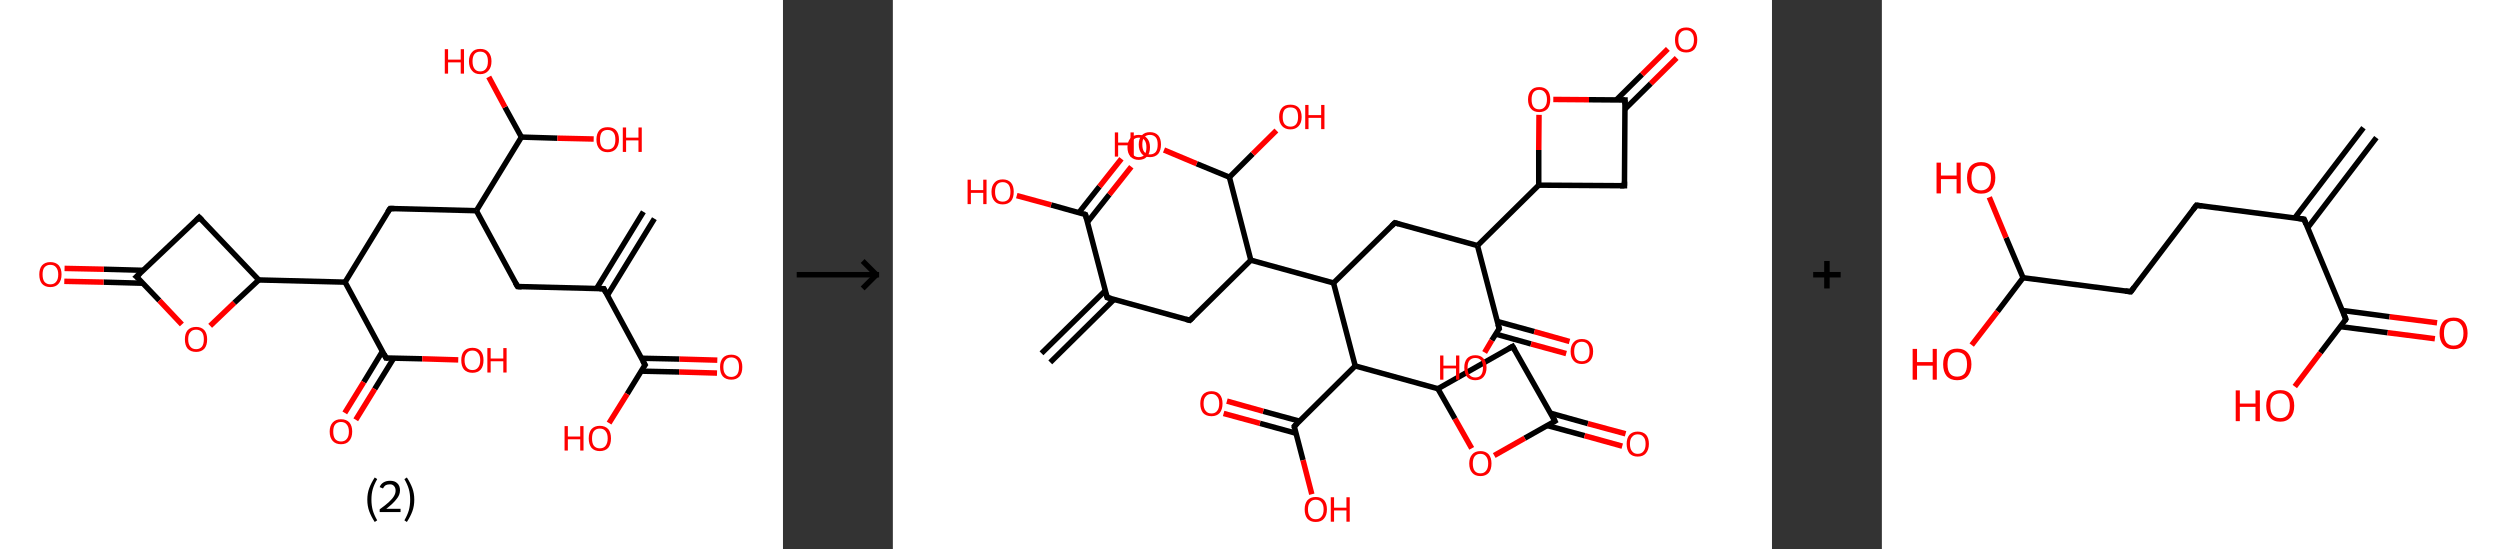 <?xml version='1.0' encoding='ASCII' standalone='yes'?>
<svg xmlns="http://www.w3.org/2000/svg" xmlns:xlink="http://www.w3.org/1999/xlink" version="1.1" width="910.0px" viewBox="0 0 910.0 200.0" height="200.0px">
  <rect x="0" y="0" width="910.0" height="200.0" fill="#333333" stroke="none"/>
  <g>
    <g transform="translate(0, 0) scale(1 1) "><!-- END OF HEADER -->
<rect style="opacity:1.0;fill:#FFFFFF;stroke:none" width="285.0" height="200.0" x="0.0" y="0.0"> </rect>
<path class="bond-0 atom-0 atom-1" d="M 238.2,79.6 L 221.1,107.5" style="fill:none;fill-rule:evenodd;stroke:#000000;stroke-width:2.0px;stroke-linecap:butt;stroke-linejoin:miter;stroke-opacity:1"/>
<path class="bond-0 atom-0 atom-1" d="M 234.2,77.1 L 217.1,105.1" style="fill:none;fill-rule:evenodd;stroke:#000000;stroke-width:2.0px;stroke-linecap:butt;stroke-linejoin:miter;stroke-opacity:1"/>
<path class="bond-1 atom-1 atom-2" d="M 219.8,105.1 L 188.4,104.3" style="fill:none;fill-rule:evenodd;stroke:#000000;stroke-width:2.0px;stroke-linecap:butt;stroke-linejoin:miter;stroke-opacity:1"/>
<path class="bond-2 atom-2 atom-3" d="M 188.4,104.3 L 173.4,76.7" style="fill:none;fill-rule:evenodd;stroke:#000000;stroke-width:2.0px;stroke-linecap:butt;stroke-linejoin:miter;stroke-opacity:1"/>
<path class="bond-3 atom-3 atom-4" d="M 173.4,76.7 L 142.0,75.9" style="fill:none;fill-rule:evenodd;stroke:#000000;stroke-width:2.0px;stroke-linecap:butt;stroke-linejoin:miter;stroke-opacity:1"/>
<path class="bond-4 atom-4 atom-5" d="M 142.0,75.9 L 125.6,102.7" style="fill:none;fill-rule:evenodd;stroke:#000000;stroke-width:2.0px;stroke-linecap:butt;stroke-linejoin:miter;stroke-opacity:1"/>
<path class="bond-5 atom-5 atom-6" d="M 125.6,102.7 L 140.5,130.3" style="fill:none;fill-rule:evenodd;stroke:#000000;stroke-width:2.0px;stroke-linecap:butt;stroke-linejoin:miter;stroke-opacity:1"/>
<path class="bond-6 atom-6 atom-7" d="M 139.2,127.9 L 132.4,139.1" style="fill:none;fill-rule:evenodd;stroke:#000000;stroke-width:2.0px;stroke-linecap:butt;stroke-linejoin:miter;stroke-opacity:1"/>
<path class="bond-6 atom-6 atom-7" d="M 132.4,139.1 L 125.5,150.3" style="fill:none;fill-rule:evenodd;stroke:#FF0000;stroke-width:2.0px;stroke-linecap:butt;stroke-linejoin:miter;stroke-opacity:1"/>
<path class="bond-6 atom-6 atom-7" d="M 143.3,130.4 L 136.4,141.6" style="fill:none;fill-rule:evenodd;stroke:#000000;stroke-width:2.0px;stroke-linecap:butt;stroke-linejoin:miter;stroke-opacity:1"/>
<path class="bond-6 atom-6 atom-7" d="M 136.4,141.6 L 129.5,152.8" style="fill:none;fill-rule:evenodd;stroke:#FF0000;stroke-width:2.0px;stroke-linecap:butt;stroke-linejoin:miter;stroke-opacity:1"/>
<path class="bond-7 atom-6 atom-8" d="M 140.5,130.3 L 153.7,130.6" style="fill:none;fill-rule:evenodd;stroke:#000000;stroke-width:2.0px;stroke-linecap:butt;stroke-linejoin:miter;stroke-opacity:1"/>
<path class="bond-7 atom-6 atom-8" d="M 153.7,130.6 L 166.8,131.0" style="fill:none;fill-rule:evenodd;stroke:#FF0000;stroke-width:2.0px;stroke-linecap:butt;stroke-linejoin:miter;stroke-opacity:1"/>
<path class="bond-8 atom-5 atom-9" d="M 125.6,102.7 L 94.2,101.9" style="fill:none;fill-rule:evenodd;stroke:#000000;stroke-width:2.0px;stroke-linecap:butt;stroke-linejoin:miter;stroke-opacity:1"/>
<path class="bond-9 atom-9 atom-10" d="M 94.2,101.9 L 72.5,79.1" style="fill:none;fill-rule:evenodd;stroke:#000000;stroke-width:2.0px;stroke-linecap:butt;stroke-linejoin:miter;stroke-opacity:1"/>
<path class="bond-10 atom-10 atom-11" d="M 72.5,79.1 L 49.7,100.7" style="fill:none;fill-rule:evenodd;stroke:#000000;stroke-width:2.0px;stroke-linecap:butt;stroke-linejoin:miter;stroke-opacity:1"/>
<path class="bond-11 atom-11 atom-12" d="M 52.2,98.4 L 37.8,98.0" style="fill:none;fill-rule:evenodd;stroke:#000000;stroke-width:2.0px;stroke-linecap:butt;stroke-linejoin:miter;stroke-opacity:1"/>
<path class="bond-11 atom-11 atom-12" d="M 37.8,98.0 L 23.5,97.7" style="fill:none;fill-rule:evenodd;stroke:#FF0000;stroke-width:2.0px;stroke-linecap:butt;stroke-linejoin:miter;stroke-opacity:1"/>
<path class="bond-11 atom-11 atom-12" d="M 52.0,103.1 L 37.7,102.7" style="fill:none;fill-rule:evenodd;stroke:#000000;stroke-width:2.0px;stroke-linecap:butt;stroke-linejoin:miter;stroke-opacity:1"/>
<path class="bond-11 atom-11 atom-12" d="M 37.7,102.7 L 23.4,102.4" style="fill:none;fill-rule:evenodd;stroke:#FF0000;stroke-width:2.0px;stroke-linecap:butt;stroke-linejoin:miter;stroke-opacity:1"/>
<path class="bond-12 atom-11 atom-13" d="M 49.7,100.7 L 58.0,109.4" style="fill:none;fill-rule:evenodd;stroke:#000000;stroke-width:2.0px;stroke-linecap:butt;stroke-linejoin:miter;stroke-opacity:1"/>
<path class="bond-12 atom-11 atom-13" d="M 58.0,109.4 L 66.2,118.1" style="fill:none;fill-rule:evenodd;stroke:#FF0000;stroke-width:2.0px;stroke-linecap:butt;stroke-linejoin:miter;stroke-opacity:1"/>
<path class="bond-13 atom-3 atom-14" d="M 173.4,76.7 L 189.8,49.9" style="fill:none;fill-rule:evenodd;stroke:#000000;stroke-width:2.0px;stroke-linecap:butt;stroke-linejoin:miter;stroke-opacity:1"/>
<path class="bond-14 atom-14 atom-15" d="M 189.8,49.9 L 202.9,50.3" style="fill:none;fill-rule:evenodd;stroke:#000000;stroke-width:2.0px;stroke-linecap:butt;stroke-linejoin:miter;stroke-opacity:1"/>
<path class="bond-14 atom-14 atom-15" d="M 202.9,50.3 L 216.1,50.6" style="fill:none;fill-rule:evenodd;stroke:#FF0000;stroke-width:2.0px;stroke-linecap:butt;stroke-linejoin:miter;stroke-opacity:1"/>
<path class="bond-15 atom-14 atom-16" d="M 189.8,49.9 L 183.8,39.0" style="fill:none;fill-rule:evenodd;stroke:#000000;stroke-width:2.0px;stroke-linecap:butt;stroke-linejoin:miter;stroke-opacity:1"/>
<path class="bond-15 atom-14 atom-16" d="M 183.8,39.0 L 177.9,28.0" style="fill:none;fill-rule:evenodd;stroke:#FF0000;stroke-width:2.0px;stroke-linecap:butt;stroke-linejoin:miter;stroke-opacity:1"/>
<path class="bond-16 atom-1 atom-17" d="M 219.8,105.1 L 234.8,132.8" style="fill:none;fill-rule:evenodd;stroke:#000000;stroke-width:2.0px;stroke-linecap:butt;stroke-linejoin:miter;stroke-opacity:1"/>
<path class="bond-17 atom-17 atom-18" d="M 233.3,135.1 L 247.2,135.4" style="fill:none;fill-rule:evenodd;stroke:#000000;stroke-width:2.0px;stroke-linecap:butt;stroke-linejoin:miter;stroke-opacity:1"/>
<path class="bond-17 atom-17 atom-18" d="M 247.2,135.4 L 261.0,135.8" style="fill:none;fill-rule:evenodd;stroke:#FF0000;stroke-width:2.0px;stroke-linecap:butt;stroke-linejoin:miter;stroke-opacity:1"/>
<path class="bond-17 atom-17 atom-18" d="M 233.5,130.4 L 247.3,130.7" style="fill:none;fill-rule:evenodd;stroke:#000000;stroke-width:2.0px;stroke-linecap:butt;stroke-linejoin:miter;stroke-opacity:1"/>
<path class="bond-17 atom-17 atom-18" d="M 247.3,130.7 L 261.1,131.1" style="fill:none;fill-rule:evenodd;stroke:#FF0000;stroke-width:2.0px;stroke-linecap:butt;stroke-linejoin:miter;stroke-opacity:1"/>
<path class="bond-18 atom-17 atom-19" d="M 234.8,132.8 L 228.3,143.4" style="fill:none;fill-rule:evenodd;stroke:#000000;stroke-width:2.0px;stroke-linecap:butt;stroke-linejoin:miter;stroke-opacity:1"/>
<path class="bond-18 atom-17 atom-19" d="M 228.3,143.4 L 221.7,154.0" style="fill:none;fill-rule:evenodd;stroke:#FF0000;stroke-width:2.0px;stroke-linecap:butt;stroke-linejoin:miter;stroke-opacity:1"/>
<path class="bond-19 atom-13 atom-9" d="M 76.5,118.6 L 85.3,110.2" style="fill:none;fill-rule:evenodd;stroke:#FF0000;stroke-width:2.0px;stroke-linecap:butt;stroke-linejoin:miter;stroke-opacity:1"/>
<path class="bond-19 atom-13 atom-9" d="M 85.3,110.2 L 94.2,101.9" style="fill:none;fill-rule:evenodd;stroke:#000000;stroke-width:2.0px;stroke-linecap:butt;stroke-linejoin:miter;stroke-opacity:1"/>
<path d="M 218.2,105.1 L 219.8,105.1 L 220.5,106.5" style="fill:none;stroke:#000000;stroke-width:2.0px;stroke-linecap:butt;stroke-linejoin:miter;stroke-opacity:1;"/>
<path d="M 189.9,104.4 L 188.4,104.3 L 187.6,102.9" style="fill:none;stroke:#000000;stroke-width:2.0px;stroke-linecap:butt;stroke-linejoin:miter;stroke-opacity:1;"/>
<path d="M 143.5,75.9 L 142.0,75.9 L 141.1,77.2" style="fill:none;stroke:#000000;stroke-width:2.0px;stroke-linecap:butt;stroke-linejoin:miter;stroke-opacity:1;"/>
<path d="M 139.8,128.9 L 140.5,130.3 L 141.2,130.3" style="fill:none;stroke:#000000;stroke-width:2.0px;stroke-linecap:butt;stroke-linejoin:miter;stroke-opacity:1;"/>
<path d="M 73.6,80.2 L 72.5,79.1 L 71.4,80.2" style="fill:none;stroke:#000000;stroke-width:2.0px;stroke-linecap:butt;stroke-linejoin:miter;stroke-opacity:1;"/>
<path d="M 50.9,99.6 L 49.7,100.7 L 50.2,101.1" style="fill:none;stroke:#000000;stroke-width:2.0px;stroke-linecap:butt;stroke-linejoin:miter;stroke-opacity:1;"/>
<path d="M 234.0,131.4 L 234.8,132.8 L 234.4,133.3" style="fill:none;stroke:#000000;stroke-width:2.0px;stroke-linecap:butt;stroke-linejoin:miter;stroke-opacity:1;"/>
<path class="atom-7" d="M 120.0 157.1 Q 120.0 155.0, 121.1 153.8 Q 122.2 152.6, 124.1 152.6 Q 126.1 152.6, 127.2 153.8 Q 128.2 155.0, 128.2 157.1 Q 128.2 159.3, 127.1 160.5 Q 126.1 161.7, 124.1 161.7 Q 122.2 161.7, 121.1 160.5 Q 120.0 159.3, 120.0 157.1 M 124.1 160.7 Q 125.5 160.7, 126.2 159.8 Q 127.0 158.9, 127.0 157.1 Q 127.0 155.4, 126.2 154.5 Q 125.5 153.6, 124.1 153.6 Q 122.8 153.6, 122.0 154.5 Q 121.3 155.3, 121.3 157.1 Q 121.3 158.9, 122.0 159.8 Q 122.8 160.7, 124.1 160.7 " fill="#FF0000"/>
<path class="atom-8" d="M 167.9 131.1 Q 167.9 129.0, 168.9 127.8 Q 170.0 126.6, 172.0 126.6 Q 173.9 126.6, 175.0 127.8 Q 176.0 129.0, 176.0 131.1 Q 176.0 133.3, 175.0 134.5 Q 173.9 135.7, 172.0 135.7 Q 170.0 135.7, 168.9 134.5 Q 167.9 133.3, 167.9 131.1 M 172.0 134.7 Q 173.3 134.7, 174.0 133.8 Q 174.8 132.9, 174.8 131.1 Q 174.8 129.4, 174.0 128.5 Q 173.3 127.6, 172.0 127.6 Q 170.6 127.6, 169.9 128.5 Q 169.1 129.4, 169.1 131.1 Q 169.1 132.9, 169.9 133.8 Q 170.6 134.7, 172.0 134.7 " fill="#FF0000"/>
<path class="atom-8" d="M 177.4 126.7 L 178.6 126.7 L 178.6 130.5 L 183.2 130.5 L 183.2 126.7 L 184.4 126.7 L 184.4 135.6 L 183.2 135.6 L 183.2 131.5 L 178.6 131.5 L 178.6 135.6 L 177.4 135.6 L 177.4 126.7 " fill="#FF0000"/>
<path class="atom-12" d="M 14.3 99.9 Q 14.3 97.8, 15.3 96.6 Q 16.4 95.4, 18.3 95.4 Q 20.3 95.4, 21.4 96.6 Q 22.4 97.8, 22.4 99.9 Q 22.4 102.1, 21.3 103.3 Q 20.3 104.5, 18.3 104.5 Q 16.4 104.5, 15.3 103.3 Q 14.3 102.1, 14.3 99.9 M 18.3 103.5 Q 19.7 103.5, 20.4 102.6 Q 21.2 101.7, 21.2 99.9 Q 21.2 98.2, 20.4 97.3 Q 19.7 96.4, 18.3 96.4 Q 17.0 96.4, 16.2 97.3 Q 15.5 98.1, 15.5 99.9 Q 15.5 101.7, 16.2 102.6 Q 17.0 103.5, 18.3 103.5 " fill="#FF0000"/>
<path class="atom-13" d="M 67.3 123.5 Q 67.3 121.4, 68.3 120.2 Q 69.4 119.0, 71.4 119.0 Q 73.3 119.0, 74.4 120.2 Q 75.4 121.4, 75.4 123.5 Q 75.4 125.7, 74.4 126.9 Q 73.3 128.1, 71.4 128.1 Q 69.4 128.1, 68.3 126.9 Q 67.3 125.7, 67.3 123.5 M 71.4 127.1 Q 72.7 127.1, 73.5 126.2 Q 74.2 125.3, 74.2 123.5 Q 74.2 121.8, 73.5 120.9 Q 72.7 120.0, 71.4 120.0 Q 70.0 120.0, 69.3 120.9 Q 68.5 121.7, 68.5 123.5 Q 68.5 125.3, 69.3 126.2 Q 70.0 127.1, 71.4 127.1 " fill="#FF0000"/>
<path class="atom-15" d="M 217.1 50.8 Q 217.1 48.6, 218.2 47.4 Q 219.2 46.3, 221.2 46.3 Q 223.2 46.3, 224.2 47.4 Q 225.3 48.6, 225.3 50.8 Q 225.3 52.9, 224.2 54.2 Q 223.1 55.4, 221.2 55.4 Q 219.2 55.4, 218.2 54.2 Q 217.1 53.0, 217.1 50.8 M 221.2 54.4 Q 222.6 54.4, 223.3 53.5 Q 224.0 52.6, 224.0 50.8 Q 224.0 49.0, 223.3 48.2 Q 222.6 47.3, 221.2 47.3 Q 219.8 47.3, 219.1 48.1 Q 218.4 49.0, 218.4 50.8 Q 218.4 52.6, 219.1 53.5 Q 219.8 54.4, 221.2 54.4 " fill="#FF0000"/>
<path class="atom-15" d="M 226.7 46.4 L 227.9 46.4 L 227.9 50.1 L 232.4 50.1 L 232.4 46.4 L 233.6 46.4 L 233.6 55.3 L 232.4 55.3 L 232.4 51.1 L 227.9 51.1 L 227.9 55.3 L 226.7 55.3 L 226.7 46.4 " fill="#FF0000"/>
<path class="atom-16" d="M 161.9 17.9 L 163.1 17.9 L 163.1 21.7 L 167.7 21.7 L 167.7 17.9 L 168.9 17.9 L 168.9 26.8 L 167.7 26.8 L 167.7 22.7 L 163.1 22.7 L 163.1 26.8 L 161.9 26.8 L 161.9 17.9 " fill="#FF0000"/>
<path class="atom-16" d="M 170.7 22.3 Q 170.7 20.2, 171.8 19.0 Q 172.8 17.8, 174.8 17.8 Q 176.8 17.8, 177.8 19.0 Q 178.9 20.2, 178.9 22.3 Q 178.9 24.5, 177.8 25.7 Q 176.7 27.0, 174.8 27.0 Q 172.8 27.0, 171.8 25.7 Q 170.7 24.5, 170.7 22.3 M 174.8 26.0 Q 176.2 26.0, 176.9 25.0 Q 177.6 24.1, 177.6 22.3 Q 177.6 20.6, 176.9 19.7 Q 176.2 18.8, 174.8 18.8 Q 173.4 18.8, 172.7 19.7 Q 172.0 20.6, 172.0 22.3 Q 172.0 24.1, 172.7 25.0 Q 173.4 26.0, 174.8 26.0 " fill="#FF0000"/>
<path class="atom-18" d="M 262.1 133.6 Q 262.1 131.5, 263.1 130.3 Q 264.2 129.1, 266.2 129.1 Q 268.1 129.1, 269.2 130.3 Q 270.2 131.5, 270.2 133.6 Q 270.2 135.8, 269.2 137.0 Q 268.1 138.2, 266.2 138.2 Q 264.2 138.2, 263.1 137.0 Q 262.1 135.8, 262.1 133.6 M 266.2 137.2 Q 267.5 137.2, 268.3 136.3 Q 269.0 135.4, 269.0 133.6 Q 269.0 131.9, 268.3 131.0 Q 267.5 130.1, 266.2 130.1 Q 264.8 130.1, 264.1 131.0 Q 263.3 131.8, 263.3 133.6 Q 263.3 135.4, 264.1 136.3 Q 264.8 137.2, 266.2 137.2 " fill="#FF0000"/>
<path class="atom-19" d="M 205.5 155.1 L 206.7 155.1 L 206.7 158.9 L 211.2 158.9 L 211.2 155.1 L 212.4 155.1 L 212.4 164.0 L 211.2 164.0 L 211.2 159.9 L 206.7 159.9 L 206.7 164.0 L 205.5 164.0 L 205.5 155.1 " fill="#FF0000"/>
<path class="atom-19" d="M 214.3 159.6 Q 214.3 157.4, 215.3 156.2 Q 216.4 155.0, 218.3 155.0 Q 220.3 155.0, 221.4 156.2 Q 222.4 157.4, 222.4 159.6 Q 222.4 161.7, 221.4 163.0 Q 220.3 164.2, 218.3 164.2 Q 216.4 164.2, 215.3 163.0 Q 214.3 161.7, 214.3 159.6 M 218.3 163.2 Q 219.7 163.2, 220.4 162.3 Q 221.2 161.3, 221.2 159.6 Q 221.2 157.8, 220.4 156.9 Q 219.7 156.0, 218.3 156.0 Q 217.0 156.0, 216.2 156.9 Q 215.5 157.8, 215.5 159.6 Q 215.5 161.4, 216.2 162.3 Q 217.0 163.2, 218.3 163.2 " fill="#FF0000"/>
<path class="legend" d="M 133.7 181.9 Q 133.7 179.6, 134.4 177.7 Q 135.1 175.8, 136.4 173.8 L 137.3 174.4 Q 136.2 176.3, 135.7 178.0 Q 135.2 179.7, 135.2 181.9 Q 135.2 184.0, 135.7 185.8 Q 136.2 187.5, 137.3 189.4 L 136.4 190.0 Q 135.1 188.0, 134.4 186.1 Q 133.7 184.2, 133.7 181.9 " fill="#000000"/>
<path class="legend" d="M 138.2 177.3 Q 138.6 176.2, 139.6 175.6 Q 140.6 175.0, 142.0 175.0 Q 143.7 175.0, 144.6 175.9 Q 145.6 176.8, 145.6 178.5 Q 145.6 180.2, 144.3 181.7 Q 143.1 183.3, 140.6 185.2 L 145.8 185.2 L 145.8 186.4 L 138.2 186.4 L 138.2 185.4 Q 140.3 183.9, 141.5 182.8 Q 142.8 181.6, 143.4 180.6 Q 144.0 179.6, 144.0 178.6 Q 144.0 177.5, 143.4 176.9 Q 142.9 176.3, 142.0 176.3 Q 141.0 176.3, 140.4 176.6 Q 139.8 177.0, 139.4 177.8 L 138.2 177.3 " fill="#000000"/>
<path class="legend" d="M 150.8 181.9 Q 150.8 184.2, 150.1 186.1 Q 149.4 188.0, 148.1 190.0 L 147.2 189.4 Q 148.3 187.5, 148.8 185.8 Q 149.3 184.0, 149.3 181.9 Q 149.3 179.7, 148.8 178.0 Q 148.3 176.3, 147.2 174.4 L 148.1 173.8 Q 149.4 175.8, 150.1 177.7 Q 150.8 179.6, 150.8 181.9 " fill="#000000"/>
</g>
    <g transform="translate(285.0, 0) scale(1 1) "><line x1="5" y1="100" x2="35" y2="100" style="stroke:rgb(0,0,0);stroke-width:2"/>
  <line x1="34" y1="100" x2="29" y2="95" style="stroke:rgb(0,0,0);stroke-width:2"/>
  <line x1="34" y1="100" x2="29" y2="105" style="stroke:rgb(0,0,0);stroke-width:2"/>
</g>
    <g transform="translate(325.0, 0) scale(1 1) "><!-- END OF HEADER -->
<rect style="opacity:1.0;fill:#FFFFFF;stroke:none" width="320.0" height="200.0" x="0.0" y="0.0"> </rect>
<path class="bond-0 atom-0 atom-1" d="M 54.1,128.6 L 77.3,105.8" style="fill:none;fill-rule:evenodd;stroke:#000000;stroke-width:2.0px;stroke-linecap:butt;stroke-linejoin:miter;stroke-opacity:1"/>
<path class="bond-0 atom-0 atom-1" d="M 57.3,131.9 L 80.5,109.0" style="fill:none;fill-rule:evenodd;stroke:#000000;stroke-width:2.0px;stroke-linecap:butt;stroke-linejoin:miter;stroke-opacity:1"/>
<path class="bond-1 atom-1 atom-2" d="M 78.0,108.3 L 108.1,116.6" style="fill:none;fill-rule:evenodd;stroke:#000000;stroke-width:2.0px;stroke-linecap:butt;stroke-linejoin:miter;stroke-opacity:1"/>
<path class="bond-2 atom-2 atom-3" d="M 108.1,116.6 L 130.3,94.7" style="fill:none;fill-rule:evenodd;stroke:#000000;stroke-width:2.0px;stroke-linecap:butt;stroke-linejoin:miter;stroke-opacity:1"/>
<path class="bond-3 atom-3 atom-4" d="M 130.3,94.7 L 122.5,64.5" style="fill:none;fill-rule:evenodd;stroke:#000000;stroke-width:2.0px;stroke-linecap:butt;stroke-linejoin:miter;stroke-opacity:1"/>
<path class="bond-4 atom-4 atom-5" d="M 122.5,64.5 L 110.6,59.6" style="fill:none;fill-rule:evenodd;stroke:#000000;stroke-width:2.0px;stroke-linecap:butt;stroke-linejoin:miter;stroke-opacity:1"/>
<path class="bond-4 atom-4 atom-5" d="M 110.6,59.6 L 98.7,54.6" style="fill:none;fill-rule:evenodd;stroke:#FF0000;stroke-width:2.0px;stroke-linecap:butt;stroke-linejoin:miter;stroke-opacity:1"/>
<path class="bond-5 atom-4 atom-6" d="M 122.5,64.5 L 131.0,56.0" style="fill:none;fill-rule:evenodd;stroke:#000000;stroke-width:2.0px;stroke-linecap:butt;stroke-linejoin:miter;stroke-opacity:1"/>
<path class="bond-5 atom-4 atom-6" d="M 131.0,56.0 L 139.6,47.5" style="fill:none;fill-rule:evenodd;stroke:#FF0000;stroke-width:2.0px;stroke-linecap:butt;stroke-linejoin:miter;stroke-opacity:1"/>
<path class="bond-6 atom-3 atom-7" d="M 130.3,94.7 L 160.4,103.0" style="fill:none;fill-rule:evenodd;stroke:#000000;stroke-width:2.0px;stroke-linecap:butt;stroke-linejoin:miter;stroke-opacity:1"/>
<path class="bond-7 atom-7 atom-8" d="M 160.4,103.0 L 182.7,81.1" style="fill:none;fill-rule:evenodd;stroke:#000000;stroke-width:2.0px;stroke-linecap:butt;stroke-linejoin:miter;stroke-opacity:1"/>
<path class="bond-8 atom-8 atom-9" d="M 182.7,81.1 L 212.8,89.4" style="fill:none;fill-rule:evenodd;stroke:#000000;stroke-width:2.0px;stroke-linecap:butt;stroke-linejoin:miter;stroke-opacity:1"/>
<path class="bond-9 atom-9 atom-10" d="M 212.8,89.4 L 220.7,119.6" style="fill:none;fill-rule:evenodd;stroke:#000000;stroke-width:2.0px;stroke-linecap:butt;stroke-linejoin:miter;stroke-opacity:1"/>
<path class="bond-10 atom-10 atom-11" d="M 219.4,121.6 L 232.3,125.2" style="fill:none;fill-rule:evenodd;stroke:#000000;stroke-width:2.0px;stroke-linecap:butt;stroke-linejoin:miter;stroke-opacity:1"/>
<path class="bond-10 atom-10 atom-11" d="M 232.3,125.2 L 245.1,128.7" style="fill:none;fill-rule:evenodd;stroke:#FF0000;stroke-width:2.0px;stroke-linecap:butt;stroke-linejoin:miter;stroke-opacity:1"/>
<path class="bond-10 atom-10 atom-11" d="M 220.0,117.0 L 233.5,120.7" style="fill:none;fill-rule:evenodd;stroke:#000000;stroke-width:2.0px;stroke-linecap:butt;stroke-linejoin:miter;stroke-opacity:1"/>
<path class="bond-10 atom-10 atom-11" d="M 233.5,120.7 L 246.3,124.3" style="fill:none;fill-rule:evenodd;stroke:#FF0000;stroke-width:2.0px;stroke-linecap:butt;stroke-linejoin:miter;stroke-opacity:1"/>
<path class="bond-11 atom-10 atom-12" d="M 220.7,119.6 L 218.0,123.9" style="fill:none;fill-rule:evenodd;stroke:#000000;stroke-width:2.0px;stroke-linecap:butt;stroke-linejoin:miter;stroke-opacity:1"/>
<path class="bond-11 atom-10 atom-12" d="M 218.0,123.9 L 215.4,128.3" style="fill:none;fill-rule:evenodd;stroke:#FF0000;stroke-width:2.0px;stroke-linecap:butt;stroke-linejoin:miter;stroke-opacity:1"/>
<path class="bond-12 atom-9 atom-13" d="M 212.8,89.4 L 235.1,67.4" style="fill:none;fill-rule:evenodd;stroke:#000000;stroke-width:2.0px;stroke-linecap:butt;stroke-linejoin:miter;stroke-opacity:1"/>
<path class="bond-13 atom-13 atom-14" d="M 235.1,67.4 L 266.3,67.6" style="fill:none;fill-rule:evenodd;stroke:#000000;stroke-width:2.0px;stroke-linecap:butt;stroke-linejoin:miter;stroke-opacity:1"/>
<path class="bond-14 atom-14 atom-15" d="M 266.3,67.6 L 266.5,36.4" style="fill:none;fill-rule:evenodd;stroke:#000000;stroke-width:2.0px;stroke-linecap:butt;stroke-linejoin:miter;stroke-opacity:1"/>
<path class="bond-15 atom-15 atom-16" d="M 266.5,39.7 L 275.9,30.4" style="fill:none;fill-rule:evenodd;stroke:#000000;stroke-width:2.0px;stroke-linecap:butt;stroke-linejoin:miter;stroke-opacity:1"/>
<path class="bond-15 atom-15 atom-16" d="M 275.9,30.4 L 285.3,21.1" style="fill:none;fill-rule:evenodd;stroke:#FF0000;stroke-width:2.0px;stroke-linecap:butt;stroke-linejoin:miter;stroke-opacity:1"/>
<path class="bond-15 atom-15 atom-16" d="M 263.3,36.4 L 272.7,27.1" style="fill:none;fill-rule:evenodd;stroke:#000000;stroke-width:2.0px;stroke-linecap:butt;stroke-linejoin:miter;stroke-opacity:1"/>
<path class="bond-15 atom-15 atom-16" d="M 272.7,27.1 L 282.1,17.8" style="fill:none;fill-rule:evenodd;stroke:#FF0000;stroke-width:2.0px;stroke-linecap:butt;stroke-linejoin:miter;stroke-opacity:1"/>
<path class="bond-16 atom-15 atom-17" d="M 266.5,36.4 L 253.4,36.3" style="fill:none;fill-rule:evenodd;stroke:#000000;stroke-width:2.0px;stroke-linecap:butt;stroke-linejoin:miter;stroke-opacity:1"/>
<path class="bond-16 atom-15 atom-17" d="M 253.4,36.3 L 240.4,36.2" style="fill:none;fill-rule:evenodd;stroke:#FF0000;stroke-width:2.0px;stroke-linecap:butt;stroke-linejoin:miter;stroke-opacity:1"/>
<path class="bond-17 atom-7 atom-18" d="M 160.4,103.0 L 168.3,133.2" style="fill:none;fill-rule:evenodd;stroke:#000000;stroke-width:2.0px;stroke-linecap:butt;stroke-linejoin:miter;stroke-opacity:1"/>
<path class="bond-18 atom-18 atom-19" d="M 168.3,133.2 L 146.1,155.2" style="fill:none;fill-rule:evenodd;stroke:#000000;stroke-width:2.0px;stroke-linecap:butt;stroke-linejoin:miter;stroke-opacity:1"/>
<path class="bond-19 atom-19 atom-20" d="M 148.0,153.3 L 134.8,149.7" style="fill:none;fill-rule:evenodd;stroke:#000000;stroke-width:2.0px;stroke-linecap:butt;stroke-linejoin:miter;stroke-opacity:1"/>
<path class="bond-19 atom-19 atom-20" d="M 134.8,149.7 L 121.6,146.0" style="fill:none;fill-rule:evenodd;stroke:#FF0000;stroke-width:2.0px;stroke-linecap:butt;stroke-linejoin:miter;stroke-opacity:1"/>
<path class="bond-19 atom-19 atom-20" d="M 146.7,157.7 L 133.6,154.1" style="fill:none;fill-rule:evenodd;stroke:#000000;stroke-width:2.0px;stroke-linecap:butt;stroke-linejoin:miter;stroke-opacity:1"/>
<path class="bond-19 atom-19 atom-20" d="M 133.6,154.1 L 120.4,150.5" style="fill:none;fill-rule:evenodd;stroke:#FF0000;stroke-width:2.0px;stroke-linecap:butt;stroke-linejoin:miter;stroke-opacity:1"/>
<path class="bond-20 atom-19 atom-21" d="M 146.1,155.2 L 149.3,167.5" style="fill:none;fill-rule:evenodd;stroke:#000000;stroke-width:2.0px;stroke-linecap:butt;stroke-linejoin:miter;stroke-opacity:1"/>
<path class="bond-20 atom-19 atom-21" d="M 149.3,167.5 L 152.5,179.9" style="fill:none;fill-rule:evenodd;stroke:#FF0000;stroke-width:2.0px;stroke-linecap:butt;stroke-linejoin:miter;stroke-opacity:1"/>
<path class="bond-21 atom-18 atom-22" d="M 168.3,133.2 L 198.4,141.5" style="fill:none;fill-rule:evenodd;stroke:#000000;stroke-width:2.0px;stroke-linecap:butt;stroke-linejoin:miter;stroke-opacity:1"/>
<path class="bond-22 atom-22 atom-23" d="M 198.4,141.5 L 225.6,126.1" style="fill:none;fill-rule:evenodd;stroke:#000000;stroke-width:2.0px;stroke-linecap:butt;stroke-linejoin:miter;stroke-opacity:1"/>
<path class="bond-23 atom-23 atom-24" d="M 225.6,126.1 L 241.0,153.3" style="fill:none;fill-rule:evenodd;stroke:#000000;stroke-width:2.0px;stroke-linecap:butt;stroke-linejoin:miter;stroke-opacity:1"/>
<path class="bond-24 atom-24 atom-25" d="M 238.2,154.9 L 251.8,158.6" style="fill:none;fill-rule:evenodd;stroke:#000000;stroke-width:2.0px;stroke-linecap:butt;stroke-linejoin:miter;stroke-opacity:1"/>
<path class="bond-24 atom-24 atom-25" d="M 251.8,158.6 L 265.5,162.4" style="fill:none;fill-rule:evenodd;stroke:#FF0000;stroke-width:2.0px;stroke-linecap:butt;stroke-linejoin:miter;stroke-opacity:1"/>
<path class="bond-24 atom-24 atom-25" d="M 239.4,150.4 L 253.0,154.2" style="fill:none;fill-rule:evenodd;stroke:#000000;stroke-width:2.0px;stroke-linecap:butt;stroke-linejoin:miter;stroke-opacity:1"/>
<path class="bond-24 atom-24 atom-25" d="M 253.0,154.2 L 266.7,157.9" style="fill:none;fill-rule:evenodd;stroke:#FF0000;stroke-width:2.0px;stroke-linecap:butt;stroke-linejoin:miter;stroke-opacity:1"/>
<path class="bond-25 atom-24 atom-26" d="M 241.0,153.3 L 230.0,159.5" style="fill:none;fill-rule:evenodd;stroke:#000000;stroke-width:2.0px;stroke-linecap:butt;stroke-linejoin:miter;stroke-opacity:1"/>
<path class="bond-25 atom-24 atom-26" d="M 230.0,159.5 L 218.9,165.8" style="fill:none;fill-rule:evenodd;stroke:#FF0000;stroke-width:2.0px;stroke-linecap:butt;stroke-linejoin:miter;stroke-opacity:1"/>
<path class="bond-26 atom-1 atom-27" d="M 78.0,108.3 L 70.1,78.1" style="fill:none;fill-rule:evenodd;stroke:#000000;stroke-width:2.0px;stroke-linecap:butt;stroke-linejoin:miter;stroke-opacity:1"/>
<path class="bond-27 atom-27 atom-28" d="M 70.8,80.9 L 78.8,70.8" style="fill:none;fill-rule:evenodd;stroke:#000000;stroke-width:2.0px;stroke-linecap:butt;stroke-linejoin:miter;stroke-opacity:1"/>
<path class="bond-27 atom-27 atom-28" d="M 78.8,70.8 L 86.8,60.7" style="fill:none;fill-rule:evenodd;stroke:#FF0000;stroke-width:2.0px;stroke-linecap:butt;stroke-linejoin:miter;stroke-opacity:1"/>
<path class="bond-27 atom-27 atom-28" d="M 67.7,77.4 L 75.2,67.9" style="fill:none;fill-rule:evenodd;stroke:#000000;stroke-width:2.0px;stroke-linecap:butt;stroke-linejoin:miter;stroke-opacity:1"/>
<path class="bond-27 atom-27 atom-28" d="M 75.2,67.9 L 83.2,57.8" style="fill:none;fill-rule:evenodd;stroke:#FF0000;stroke-width:2.0px;stroke-linecap:butt;stroke-linejoin:miter;stroke-opacity:1"/>
<path class="bond-28 atom-27 atom-29" d="M 70.1,78.1 L 57.6,74.6" style="fill:none;fill-rule:evenodd;stroke:#000000;stroke-width:2.0px;stroke-linecap:butt;stroke-linejoin:miter;stroke-opacity:1"/>
<path class="bond-28 atom-27 atom-29" d="M 57.6,74.6 L 45.1,71.2" style="fill:none;fill-rule:evenodd;stroke:#FF0000;stroke-width:2.0px;stroke-linecap:butt;stroke-linejoin:miter;stroke-opacity:1"/>
<path class="bond-29 atom-17 atom-13" d="M 235.2,41.8 L 235.1,54.6" style="fill:none;fill-rule:evenodd;stroke:#FF0000;stroke-width:2.0px;stroke-linecap:butt;stroke-linejoin:miter;stroke-opacity:1"/>
<path class="bond-29 atom-17 atom-13" d="M 235.1,54.6 L 235.1,67.4" style="fill:none;fill-rule:evenodd;stroke:#000000;stroke-width:2.0px;stroke-linecap:butt;stroke-linejoin:miter;stroke-opacity:1"/>
<path class="bond-30 atom-26 atom-22" d="M 210.7,163.2 L 204.6,152.4" style="fill:none;fill-rule:evenodd;stroke:#FF0000;stroke-width:2.0px;stroke-linecap:butt;stroke-linejoin:miter;stroke-opacity:1"/>
<path class="bond-30 atom-26 atom-22" d="M 204.6,152.4 L 198.4,141.5" style="fill:none;fill-rule:evenodd;stroke:#000000;stroke-width:2.0px;stroke-linecap:butt;stroke-linejoin:miter;stroke-opacity:1"/>
<path d="M 79.5,108.7 L 78.0,108.3 L 77.6,106.8" style="fill:none;stroke:#000000;stroke-width:2.0px;stroke-linecap:butt;stroke-linejoin:miter;stroke-opacity:1;"/>
<path d="M 106.6,116.2 L 108.1,116.6 L 109.2,115.5" style="fill:none;stroke:#000000;stroke-width:2.0px;stroke-linecap:butt;stroke-linejoin:miter;stroke-opacity:1;"/>
<path d="M 181.6,82.2 L 182.7,81.1 L 184.2,81.5" style="fill:none;stroke:#000000;stroke-width:2.0px;stroke-linecap:butt;stroke-linejoin:miter;stroke-opacity:1;"/>
<path d="M 220.3,118.1 L 220.7,119.6 L 220.5,119.8" style="fill:none;stroke:#000000;stroke-width:2.0px;stroke-linecap:butt;stroke-linejoin:miter;stroke-opacity:1;"/>
<path d="M 264.7,67.6 L 266.3,67.6 L 266.3,66.1" style="fill:none;stroke:#000000;stroke-width:2.0px;stroke-linecap:butt;stroke-linejoin:miter;stroke-opacity:1;"/>
<path d="M 266.5,38.0 L 266.5,36.4 L 265.9,36.4" style="fill:none;stroke:#000000;stroke-width:2.0px;stroke-linecap:butt;stroke-linejoin:miter;stroke-opacity:1;"/>
<path d="M 147.2,154.1 L 146.1,155.2 L 146.2,155.8" style="fill:none;stroke:#000000;stroke-width:2.0px;stroke-linecap:butt;stroke-linejoin:miter;stroke-opacity:1;"/>
<path d="M 224.2,126.9 L 225.6,126.1 L 226.4,127.5" style="fill:none;stroke:#000000;stroke-width:2.0px;stroke-linecap:butt;stroke-linejoin:miter;stroke-opacity:1;"/>
<path d="M 240.3,151.9 L 241.0,153.3 L 240.5,153.6" style="fill:none;stroke:#000000;stroke-width:2.0px;stroke-linecap:butt;stroke-linejoin:miter;stroke-opacity:1;"/>
<path d="M 70.5,79.6 L 70.1,78.1 L 69.5,77.9" style="fill:none;stroke:#000000;stroke-width:2.0px;stroke-linecap:butt;stroke-linejoin:miter;stroke-opacity:1;"/>
<path class="atom-5" d="M 80.8 48.2 L 82.0 48.2 L 82.0 51.9 L 86.5 51.9 L 86.5 48.2 L 87.7 48.2 L 87.7 57.0 L 86.5 57.0 L 86.5 52.9 L 82.0 52.9 L 82.0 57.0 L 80.8 57.0 L 80.8 48.2 " fill="#FF0000"/>
<path class="atom-5" d="M 89.5 52.6 Q 89.5 50.5, 90.6 49.3 Q 91.6 48.1, 93.6 48.1 Q 95.5 48.1, 96.6 49.3 Q 97.6 50.5, 97.6 52.6 Q 97.6 54.7, 96.6 56.0 Q 95.5 57.2, 93.6 57.2 Q 91.6 57.2, 90.6 56.0 Q 89.5 54.7, 89.5 52.6 M 93.6 56.2 Q 94.9 56.2, 95.7 55.3 Q 96.4 54.4, 96.4 52.6 Q 96.4 50.8, 95.7 50.0 Q 94.9 49.1, 93.6 49.1 Q 92.2 49.1, 91.5 50.0 Q 90.8 50.8, 90.8 52.6 Q 90.8 54.4, 91.5 55.3 Q 92.2 56.2, 93.6 56.2 " fill="#FF0000"/>
<path class="atom-6" d="M 140.6 42.6 Q 140.6 40.4, 141.7 39.2 Q 142.7 38.1, 144.7 38.1 Q 146.7 38.1, 147.7 39.2 Q 148.8 40.4, 148.8 42.6 Q 148.8 44.7, 147.7 45.9 Q 146.6 47.1, 144.7 47.1 Q 142.8 47.1, 141.7 45.9 Q 140.6 44.7, 140.6 42.6 M 144.7 46.1 Q 146.1 46.1, 146.8 45.2 Q 147.5 44.3, 147.5 42.6 Q 147.5 40.8, 146.8 39.9 Q 146.1 39.1, 144.7 39.1 Q 143.4 39.1, 142.6 39.9 Q 141.9 40.8, 141.9 42.6 Q 141.9 44.3, 142.6 45.2 Q 143.4 46.1, 144.7 46.1 " fill="#FF0000"/>
<path class="atom-6" d="M 150.1 38.2 L 151.3 38.2 L 151.3 41.9 L 155.9 41.9 L 155.9 38.2 L 157.1 38.2 L 157.1 47.0 L 155.9 47.0 L 155.9 42.9 L 151.3 42.9 L 151.3 47.0 L 150.1 47.0 L 150.1 38.2 " fill="#FF0000"/>
<path class="atom-11" d="M 246.7 127.9 Q 246.7 125.8, 247.8 124.6 Q 248.8 123.4, 250.8 123.4 Q 252.8 123.4, 253.8 124.6 Q 254.9 125.8, 254.9 127.9 Q 254.9 130.1, 253.8 131.3 Q 252.7 132.5, 250.8 132.5 Q 248.8 132.5, 247.8 131.3 Q 246.7 130.1, 246.7 127.9 M 250.8 131.5 Q 252.1 131.5, 252.9 130.6 Q 253.6 129.7, 253.6 127.9 Q 253.6 126.2, 252.9 125.3 Q 252.1 124.4, 250.8 124.4 Q 249.4 124.4, 248.7 125.3 Q 248.0 126.2, 248.0 127.9 Q 248.0 129.7, 248.7 130.6 Q 249.4 131.5, 250.8 131.5 " fill="#FF0000"/>
<path class="atom-12" d="M 199.2 129.4 L 200.4 129.4 L 200.4 133.1 L 205.0 133.1 L 205.0 129.4 L 206.2 129.4 L 206.2 138.2 L 205.0 138.2 L 205.0 134.1 L 200.4 134.1 L 200.4 138.2 L 199.2 138.2 L 199.2 129.4 " fill="#FF0000"/>
<path class="atom-12" d="M 208.0 133.8 Q 208.0 131.7, 209.0 130.5 Q 210.1 129.3, 212.0 129.3 Q 214.0 129.3, 215.0 130.5 Q 216.1 131.7, 216.1 133.8 Q 216.1 135.9, 215.0 137.2 Q 214.0 138.4, 212.0 138.4 Q 210.1 138.4, 209.0 137.2 Q 208.0 135.9, 208.0 133.8 M 212.0 137.4 Q 213.4 137.4, 214.1 136.5 Q 214.8 135.6, 214.8 133.8 Q 214.8 132.0, 214.1 131.2 Q 213.4 130.3, 212.0 130.3 Q 210.7 130.3, 209.9 131.2 Q 209.2 132.0, 209.2 133.8 Q 209.2 135.6, 209.9 136.5 Q 210.7 137.4, 212.0 137.4 " fill="#FF0000"/>
<path class="atom-16" d="M 284.7 14.5 Q 284.7 12.4, 285.7 11.2 Q 286.8 10.0, 288.8 10.0 Q 290.7 10.0, 291.8 11.2 Q 292.8 12.4, 292.8 14.5 Q 292.8 16.6, 291.8 17.9 Q 290.7 19.1, 288.8 19.1 Q 286.8 19.1, 285.7 17.9 Q 284.7 16.7, 284.7 14.5 M 288.8 18.1 Q 290.1 18.1, 290.8 17.2 Q 291.6 16.3, 291.6 14.5 Q 291.6 12.8, 290.8 11.9 Q 290.1 11.0, 288.8 11.0 Q 287.4 11.0, 286.7 11.9 Q 285.9 12.7, 285.9 14.5 Q 285.9 16.3, 286.7 17.2 Q 287.4 18.1, 288.8 18.1 " fill="#FF0000"/>
<path class="atom-17" d="M 231.2 36.2 Q 231.2 34.1, 232.3 32.9 Q 233.3 31.7, 235.3 31.7 Q 237.2 31.7, 238.3 32.9 Q 239.3 34.1, 239.3 36.2 Q 239.3 38.4, 238.3 39.6 Q 237.2 40.8, 235.3 40.8 Q 233.3 40.8, 232.3 39.6 Q 231.2 38.4, 231.2 36.2 M 235.3 39.8 Q 236.6 39.8, 237.3 38.9 Q 238.1 38.0, 238.1 36.2 Q 238.1 34.5, 237.3 33.6 Q 236.6 32.7, 235.3 32.7 Q 233.9 32.7, 233.2 33.6 Q 232.5 34.5, 232.5 36.2 Q 232.5 38.0, 233.2 38.9 Q 233.9 39.8, 235.3 39.8 " fill="#FF0000"/>
<path class="atom-20" d="M 111.9 146.9 Q 111.9 144.8, 112.9 143.6 Q 114.0 142.4, 116.0 142.4 Q 117.9 142.4, 119.0 143.6 Q 120.0 144.8, 120.0 146.9 Q 120.0 149.0, 119.0 150.3 Q 117.9 151.5, 116.0 151.5 Q 114.0 151.5, 112.9 150.3 Q 111.9 149.0, 111.9 146.9 M 116.0 150.5 Q 117.3 150.5, 118.0 149.6 Q 118.8 148.7, 118.8 146.9 Q 118.8 145.1, 118.0 144.3 Q 117.3 143.4, 116.0 143.4 Q 114.6 143.4, 113.9 144.3 Q 113.1 145.1, 113.1 146.9 Q 113.1 148.7, 113.9 149.6 Q 114.6 150.5, 116.0 150.5 " fill="#FF0000"/>
<path class="atom-21" d="M 149.9 185.4 Q 149.9 183.3, 150.9 182.1 Q 152.0 180.9, 153.9 180.9 Q 155.9 180.9, 157.0 182.1 Q 158.0 183.3, 158.0 185.4 Q 158.0 187.6, 156.9 188.8 Q 155.9 190.0, 153.9 190.0 Q 152.0 190.0, 150.9 188.8 Q 149.9 187.6, 149.9 185.4 M 153.9 189.0 Q 155.3 189.0, 156.0 188.1 Q 156.8 187.2, 156.8 185.4 Q 156.8 183.7, 156.0 182.8 Q 155.3 181.9, 153.9 181.9 Q 152.6 181.9, 151.9 182.8 Q 151.1 183.7, 151.1 185.4 Q 151.1 187.2, 151.9 188.1 Q 152.6 189.0, 153.9 189.0 " fill="#FF0000"/>
<path class="atom-21" d="M 159.4 181.0 L 160.6 181.0 L 160.6 184.8 L 165.1 184.8 L 165.1 181.0 L 166.3 181.0 L 166.3 189.9 L 165.1 189.9 L 165.1 185.8 L 160.6 185.8 L 160.6 189.9 L 159.4 189.9 L 159.4 181.0 " fill="#FF0000"/>
<path class="atom-25" d="M 267.1 161.6 Q 267.1 159.5, 268.1 158.3 Q 269.2 157.1, 271.1 157.1 Q 273.1 157.1, 274.2 158.3 Q 275.2 159.5, 275.2 161.6 Q 275.2 163.7, 274.1 165.0 Q 273.1 166.2, 271.1 166.2 Q 269.2 166.2, 268.1 165.0 Q 267.1 163.7, 267.1 161.6 M 271.1 165.2 Q 272.5 165.2, 273.2 164.3 Q 274.0 163.4, 274.0 161.6 Q 274.0 159.8, 273.2 159.0 Q 272.5 158.1, 271.1 158.1 Q 269.8 158.1, 269.1 159.0 Q 268.3 159.8, 268.3 161.6 Q 268.3 163.4, 269.1 164.3 Q 269.8 165.2, 271.1 165.2 " fill="#FF0000"/>
<path class="atom-26" d="M 209.8 168.7 Q 209.8 166.6, 210.9 165.4 Q 211.9 164.2, 213.9 164.2 Q 215.8 164.2, 216.9 165.4 Q 217.9 166.6, 217.9 168.7 Q 217.9 170.9, 216.9 172.1 Q 215.8 173.3, 213.9 173.3 Q 211.9 173.3, 210.9 172.1 Q 209.8 170.9, 209.8 168.7 M 213.9 172.3 Q 215.2 172.3, 215.9 171.4 Q 216.7 170.5, 216.7 168.7 Q 216.7 167.0, 215.9 166.1 Q 215.2 165.2, 213.9 165.2 Q 212.5 165.2, 211.8 166.1 Q 211.1 167.0, 211.1 168.7 Q 211.1 170.5, 211.8 171.4 Q 212.5 172.3, 213.9 172.3 " fill="#FF0000"/>
<path class="atom-28" d="M 85.4 53.6 Q 85.4 51.5, 86.5 50.3 Q 87.5 49.1, 89.5 49.1 Q 91.5 49.1, 92.5 50.3 Q 93.6 51.5, 93.6 53.6 Q 93.6 55.8, 92.5 57.0 Q 91.4 58.2, 89.5 58.2 Q 87.6 58.2, 86.5 57.0 Q 85.4 55.8, 85.4 53.6 M 89.5 57.2 Q 90.9 57.2, 91.6 56.3 Q 92.3 55.4, 92.3 53.6 Q 92.3 51.9, 91.6 51.0 Q 90.9 50.1, 89.5 50.1 Q 88.2 50.1, 87.4 51.0 Q 86.7 51.9, 86.7 53.6 Q 86.7 55.4, 87.4 56.3 Q 88.2 57.2, 89.5 57.2 " fill="#FF0000"/>
<path class="atom-29" d="M 27.2 65.4 L 28.4 65.4 L 28.4 69.2 L 32.9 69.2 L 32.9 65.4 L 34.1 65.4 L 34.1 74.3 L 32.9 74.3 L 32.9 70.2 L 28.4 70.2 L 28.4 74.3 L 27.2 74.3 L 27.2 65.4 " fill="#FF0000"/>
<path class="atom-29" d="M 35.9 69.8 Q 35.9 67.7, 37.0 66.5 Q 38.0 65.3, 40.0 65.3 Q 41.9 65.3, 43.0 66.5 Q 44.0 67.7, 44.0 69.8 Q 44.0 72.0, 43.0 73.2 Q 41.9 74.4, 40.0 74.4 Q 38.0 74.4, 37.0 73.2 Q 35.9 72.0, 35.9 69.8 M 40.0 73.4 Q 41.3 73.4, 42.1 72.5 Q 42.8 71.6, 42.8 69.8 Q 42.8 68.1, 42.1 67.2 Q 41.3 66.3, 40.0 66.3 Q 38.6 66.3, 37.9 67.2 Q 37.2 68.1, 37.2 69.8 Q 37.2 71.6, 37.9 72.5 Q 38.6 73.4, 40.0 73.4 " fill="#FF0000"/>
</g>
    <g transform="translate(645.0, 0) scale(1 1) "><line x1="15" y1="100" x2="25" y2="100" style="stroke:rgb(0,0,0);stroke-width:2"/>
  <line x1="20" y1="95" x2="20" y2="105" style="stroke:rgb(0,0,0);stroke-width:2"/>
</g>
    <g transform="translate(685.0, 0) scale(1 1) "><!-- END OF HEADER -->
<rect style="opacity:1.0;fill:#FFFFFF;stroke:none" width="225.0" height="200.0" x="0.0" y="0.0"> </rect>
<path class="bond-0 atom-0 atom-1" d="M 180.0,50.1 L 155.0,82.9" style="fill:none;fill-rule:evenodd;stroke:#000000;stroke-width:2.0px;stroke-linecap:butt;stroke-linejoin:miter;stroke-opacity:1"/>
<path class="bond-0 atom-0 atom-1" d="M 175.3,46.5 L 150.3,79.3" style="fill:none;fill-rule:evenodd;stroke:#000000;stroke-width:2.0px;stroke-linecap:butt;stroke-linejoin:miter;stroke-opacity:1"/>
<path class="bond-1 atom-1 atom-2" d="M 153.7,79.8 L 114.5,74.7" style="fill:none;fill-rule:evenodd;stroke:#000000;stroke-width:2.0px;stroke-linecap:butt;stroke-linejoin:miter;stroke-opacity:1"/>
<path class="bond-2 atom-2 atom-3" d="M 114.5,74.7 L 90.6,106.2" style="fill:none;fill-rule:evenodd;stroke:#000000;stroke-width:2.0px;stroke-linecap:butt;stroke-linejoin:miter;stroke-opacity:1"/>
<path class="bond-3 atom-3 atom-4" d="M 90.6,106.2 L 51.4,101.1" style="fill:none;fill-rule:evenodd;stroke:#000000;stroke-width:2.0px;stroke-linecap:butt;stroke-linejoin:miter;stroke-opacity:1"/>
<path class="bond-4 atom-4 atom-5" d="M 51.4,101.1 L 42.1,113.4" style="fill:none;fill-rule:evenodd;stroke:#000000;stroke-width:2.0px;stroke-linecap:butt;stroke-linejoin:miter;stroke-opacity:1"/>
<path class="bond-4 atom-4 atom-5" d="M 42.1,113.4 L 32.7,125.6" style="fill:none;fill-rule:evenodd;stroke:#FF0000;stroke-width:2.0px;stroke-linecap:butt;stroke-linejoin:miter;stroke-opacity:1"/>
<path class="bond-5 atom-4 atom-6" d="M 51.4,101.1 L 45.2,86.5" style="fill:none;fill-rule:evenodd;stroke:#000000;stroke-width:2.0px;stroke-linecap:butt;stroke-linejoin:miter;stroke-opacity:1"/>
<path class="bond-5 atom-4 atom-6" d="M 45.2,86.5 L 39.1,71.8" style="fill:none;fill-rule:evenodd;stroke:#FF0000;stroke-width:2.0px;stroke-linecap:butt;stroke-linejoin:miter;stroke-opacity:1"/>
<path class="bond-6 atom-1 atom-7" d="M 153.7,79.8 L 168.9,116.2" style="fill:none;fill-rule:evenodd;stroke:#000000;stroke-width:2.0px;stroke-linecap:butt;stroke-linejoin:miter;stroke-opacity:1"/>
<path class="bond-7 atom-7 atom-8" d="M 166.9,118.9 L 184.1,121.1" style="fill:none;fill-rule:evenodd;stroke:#000000;stroke-width:2.0px;stroke-linecap:butt;stroke-linejoin:miter;stroke-opacity:1"/>
<path class="bond-7 atom-7 atom-8" d="M 184.1,121.1 L 201.3,123.3" style="fill:none;fill-rule:evenodd;stroke:#FF0000;stroke-width:2.0px;stroke-linecap:butt;stroke-linejoin:miter;stroke-opacity:1"/>
<path class="bond-7 atom-7 atom-8" d="M 167.6,113.0 L 184.8,115.3" style="fill:none;fill-rule:evenodd;stroke:#000000;stroke-width:2.0px;stroke-linecap:butt;stroke-linejoin:miter;stroke-opacity:1"/>
<path class="bond-7 atom-7 atom-8" d="M 184.8,115.3 L 202.1,117.5" style="fill:none;fill-rule:evenodd;stroke:#FF0000;stroke-width:2.0px;stroke-linecap:butt;stroke-linejoin:miter;stroke-opacity:1"/>
<path class="bond-8 atom-7 atom-9" d="M 168.9,116.2 L 159.6,128.4" style="fill:none;fill-rule:evenodd;stroke:#000000;stroke-width:2.0px;stroke-linecap:butt;stroke-linejoin:miter;stroke-opacity:1"/>
<path class="bond-8 atom-7 atom-9" d="M 159.6,128.4 L 150.3,140.7" style="fill:none;fill-rule:evenodd;stroke:#FF0000;stroke-width:2.0px;stroke-linecap:butt;stroke-linejoin:miter;stroke-opacity:1"/>
<path d="M 151.7,79.5 L 153.7,79.8 L 154.4,81.6" style="fill:none;stroke:#000000;stroke-width:2.0px;stroke-linecap:butt;stroke-linejoin:miter;stroke-opacity:1;"/>
<path d="M 116.5,75.0 L 114.5,74.7 L 113.3,76.3" style="fill:none;stroke:#000000;stroke-width:2.0px;stroke-linecap:butt;stroke-linejoin:miter;stroke-opacity:1;"/>
<path d="M 91.8,104.6 L 90.6,106.2 L 88.6,105.9" style="fill:none;stroke:#000000;stroke-width:2.0px;stroke-linecap:butt;stroke-linejoin:miter;stroke-opacity:1;"/>
<path d="M 168.2,114.4 L 168.9,116.2 L 168.5,116.8" style="fill:none;stroke:#000000;stroke-width:2.0px;stroke-linecap:butt;stroke-linejoin:miter;stroke-opacity:1;"/>
<path class="atom-5" d="M 11.2 127.0 L 12.8 127.0 L 12.8 131.8 L 18.5 131.8 L 18.5 127.0 L 20.0 127.0 L 20.0 138.2 L 18.5 138.2 L 18.5 133.1 L 12.8 133.1 L 12.8 138.2 L 11.2 138.2 L 11.2 127.0 " fill="#FF0000"/>
<path class="atom-5" d="M 22.3 132.6 Q 22.3 129.9, 23.6 128.4 Q 25.0 126.9, 27.4 126.9 Q 29.9 126.9, 31.2 128.4 Q 32.6 129.9, 32.6 132.6 Q 32.6 135.3, 31.2 136.9 Q 29.9 138.4, 27.4 138.4 Q 25.0 138.4, 23.6 136.9 Q 22.3 135.3, 22.3 132.6 M 27.4 137.1 Q 29.1 137.1, 30.1 136.0 Q 31.0 134.8, 31.0 132.6 Q 31.0 130.4, 30.1 129.3 Q 29.1 128.2, 27.4 128.2 Q 25.7 128.2, 24.8 129.3 Q 23.9 130.4, 23.9 132.6 Q 23.9 134.9, 24.8 136.0 Q 25.7 137.1, 27.4 137.1 " fill="#FF0000"/>
<path class="atom-6" d="M 19.9 59.2 L 21.5 59.2 L 21.5 63.9 L 27.2 63.9 L 27.2 59.2 L 28.7 59.2 L 28.7 70.4 L 27.2 70.4 L 27.2 65.2 L 21.5 65.2 L 21.5 70.4 L 19.9 70.4 L 19.9 59.2 " fill="#FF0000"/>
<path class="atom-6" d="M 31.0 64.7 Q 31.0 62.0, 32.3 60.5 Q 33.7 59.0, 36.1 59.0 Q 38.6 59.0, 39.9 60.5 Q 41.3 62.0, 41.3 64.7 Q 41.3 67.4, 39.9 69.0 Q 38.6 70.5, 36.1 70.5 Q 33.7 70.5, 32.3 69.0 Q 31.0 67.5, 31.0 64.7 M 36.1 69.3 Q 37.8 69.3, 38.8 68.1 Q 39.7 67.0, 39.7 64.7 Q 39.7 62.5, 38.8 61.4 Q 37.8 60.3, 36.1 60.3 Q 34.4 60.3, 33.5 61.4 Q 32.6 62.5, 32.6 64.7 Q 32.6 67.0, 33.5 68.1 Q 34.4 69.3, 36.1 69.3 " fill="#FF0000"/>
<path class="atom-8" d="M 203.0 121.3 Q 203.0 118.6, 204.3 117.1 Q 205.6 115.6, 208.1 115.6 Q 210.6 115.6, 211.9 117.1 Q 213.2 118.6, 213.2 121.3 Q 213.2 124.0, 211.9 125.5 Q 210.6 127.1, 208.1 127.1 Q 205.6 127.1, 204.3 125.5 Q 203.0 124.0, 203.0 121.3 M 208.1 125.8 Q 209.8 125.8, 210.7 124.7 Q 211.7 123.5, 211.7 121.3 Q 211.7 119.1, 210.7 118.0 Q 209.8 116.8, 208.1 116.8 Q 206.4 116.8, 205.5 117.9 Q 204.6 119.0, 204.6 121.3 Q 204.6 123.5, 205.5 124.7 Q 206.4 125.8, 208.1 125.8 " fill="#FF0000"/>
<path class="atom-9" d="M 128.8 142.1 L 130.3 142.1 L 130.3 146.9 L 136.0 146.9 L 136.0 142.1 L 137.6 142.1 L 137.6 153.3 L 136.0 153.3 L 136.0 148.1 L 130.3 148.1 L 130.3 153.3 L 128.8 153.3 L 128.8 142.1 " fill="#FF0000"/>
<path class="atom-9" d="M 139.9 147.7 Q 139.9 145.0, 141.2 143.5 Q 142.5 142.0, 145.0 142.0 Q 147.5 142.0, 148.8 143.5 Q 150.1 145.0, 150.1 147.7 Q 150.1 150.4, 148.8 151.9 Q 147.4 153.5, 145.0 153.5 Q 142.5 153.5, 141.2 151.9 Q 139.9 150.4, 139.9 147.7 M 145.0 152.2 Q 146.7 152.2, 147.6 151.1 Q 148.5 149.9, 148.5 147.7 Q 148.5 145.5, 147.6 144.4 Q 146.7 143.2, 145.0 143.2 Q 143.3 143.2, 142.3 144.3 Q 141.4 145.4, 141.4 147.7 Q 141.4 149.9, 142.3 151.1 Q 143.3 152.2, 145.0 152.2 " fill="#FF0000"/>
</g>
  </g>
</svg>

